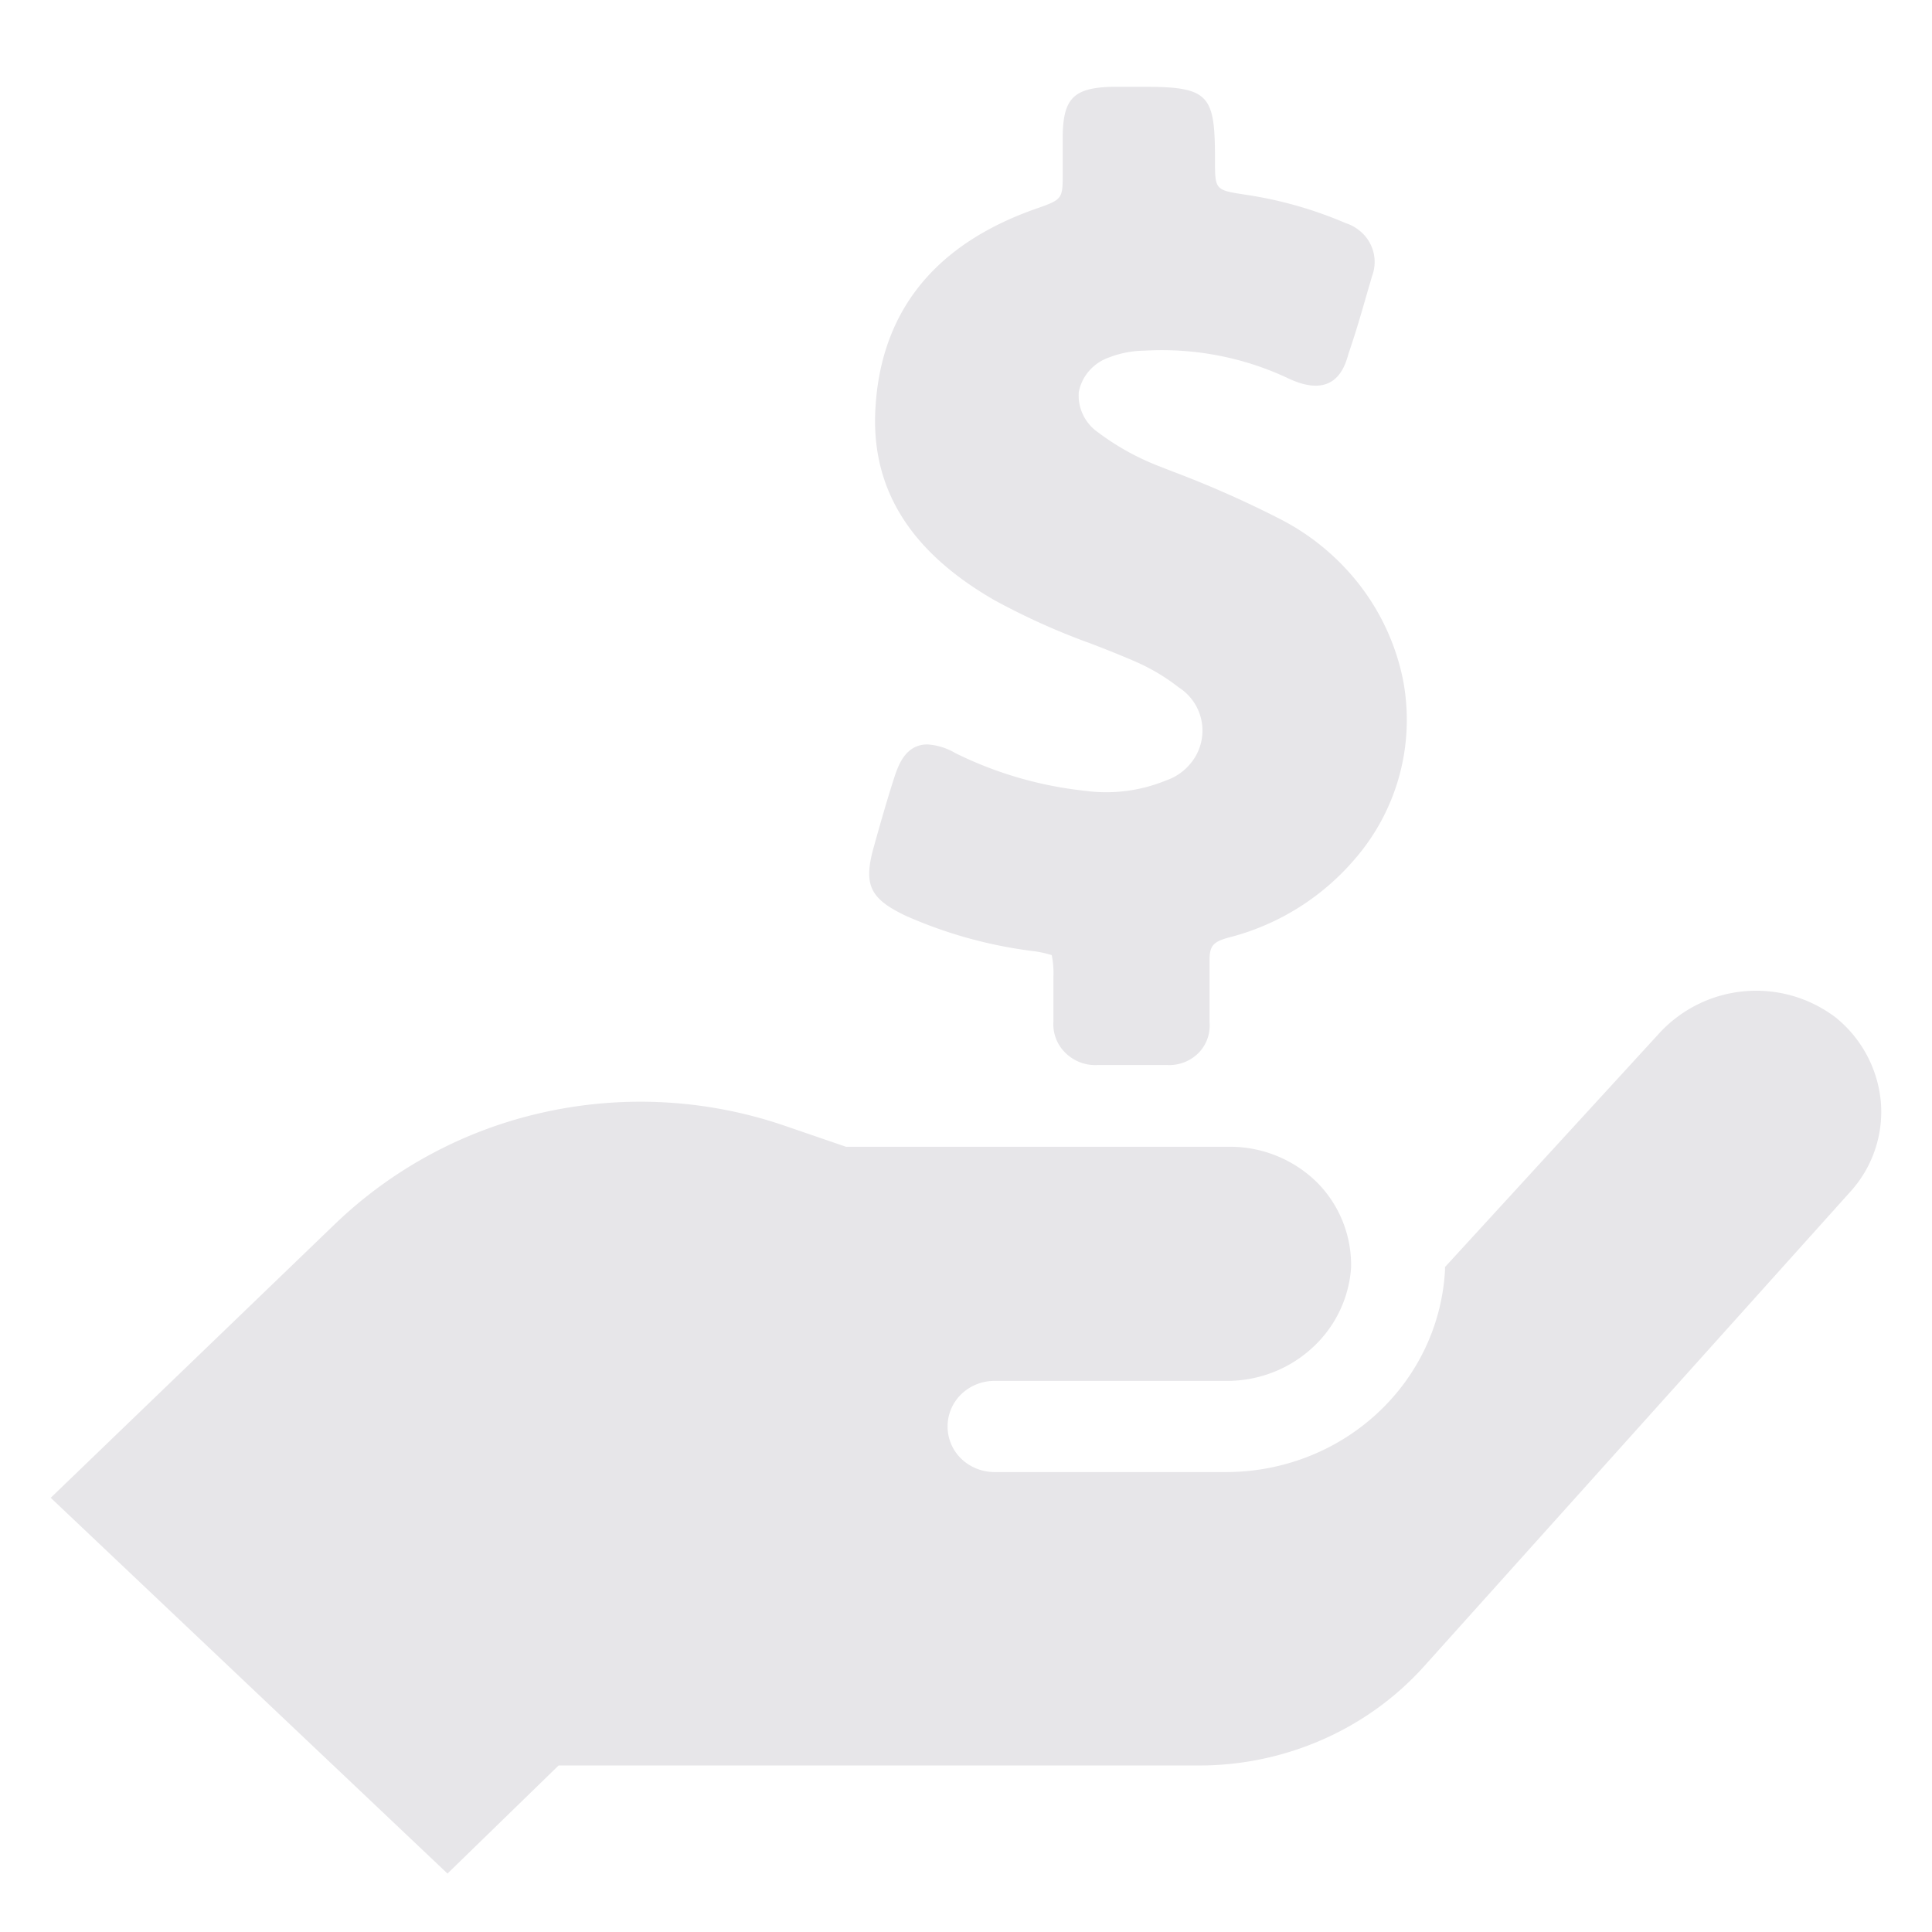 <svg width="16" height="16" fill="none" xmlns="http://www.w3.org/2000/svg"><path d="M10.145 12.191c.467.002.917-.17 1.256-.482.34-.312.542-.739.566-1.192v-.024l1.767-1.928a1.09 1.09 0 011.468-.139 1.016 1.016 0 01.374.696.984.984 0 01-.252.747l-3.528 3.928c-.233.26-.52.467-.842.609a2.537 2.537 0 01-1.025.215H4.626l-.92.895L.42 12.404l2.353-2.266a3.62 3.62 0 011.738-.928 3.69 3.69 0 011.979.11l.516.177h3.181a1.027 1.027 0 01.72.295.97.97 0 01.282.708.99.99 0 01-.33.67c-.194.175-.45.27-.714.266H8.236a.395.395 0 00-.275.11.372.372 0 000 .535c.073.07.172.11.275.11h1.91zM8.22 4.962c.257.141.525.263.801.363.119.045.237.092.354.142.139.058.27.134.387.226a.424.424 0 01.093.635.448.448 0 01-.2.136 1.305 1.305 0 01-.67.085 3.18 3.18 0 01-1.073-.312.52.52 0 00-.231-.072c-.187 0-.245.183-.277.28-.061.19-.115.38-.168.57-.087.312-.033.428.267.57.33.146.68.244 1.04.29a.882.882 0 01.167.035.735.735 0 01.014.177v.373a.33.33 0 00.1.26.35.35 0 00.266.1h.575a.343.343 0 00.26-.099.324.324 0 00.092-.255v-.515c0-.115.028-.151.156-.186a2.03 2.03 0 001.05-.654 1.759 1.759 0 00.395-1.487 1.902 1.902 0 00-.35-.769 1.97 1.97 0 00-.654-.55 8.629 8.629 0 00-.902-.4l-.118-.046a2.11 2.11 0 01-.504-.281.371.371 0 01-.156-.331.375.375 0 01.086-.176.39.39 0 01.165-.111.838.838 0 01.292-.056c.412-.024.823.055 1.193.23.383.18.467-.091.498-.206.052-.151.097-.302.142-.46l.053-.182a.331.331 0 00-.098-.371.35.35 0 00-.12-.067 3.355 3.355 0 00-.826-.235c-.257-.039-.257-.039-.257-.29 0-.527-.042-.604-.572-.604h-.287c-.31.009-.395.098-.402.394v.316c0 .222 0 .222-.228.302-.827.292-1.272.842-1.322 1.634-.045.666.274 1.192.97 1.597z" fill="#E7E6E9"/></svg>